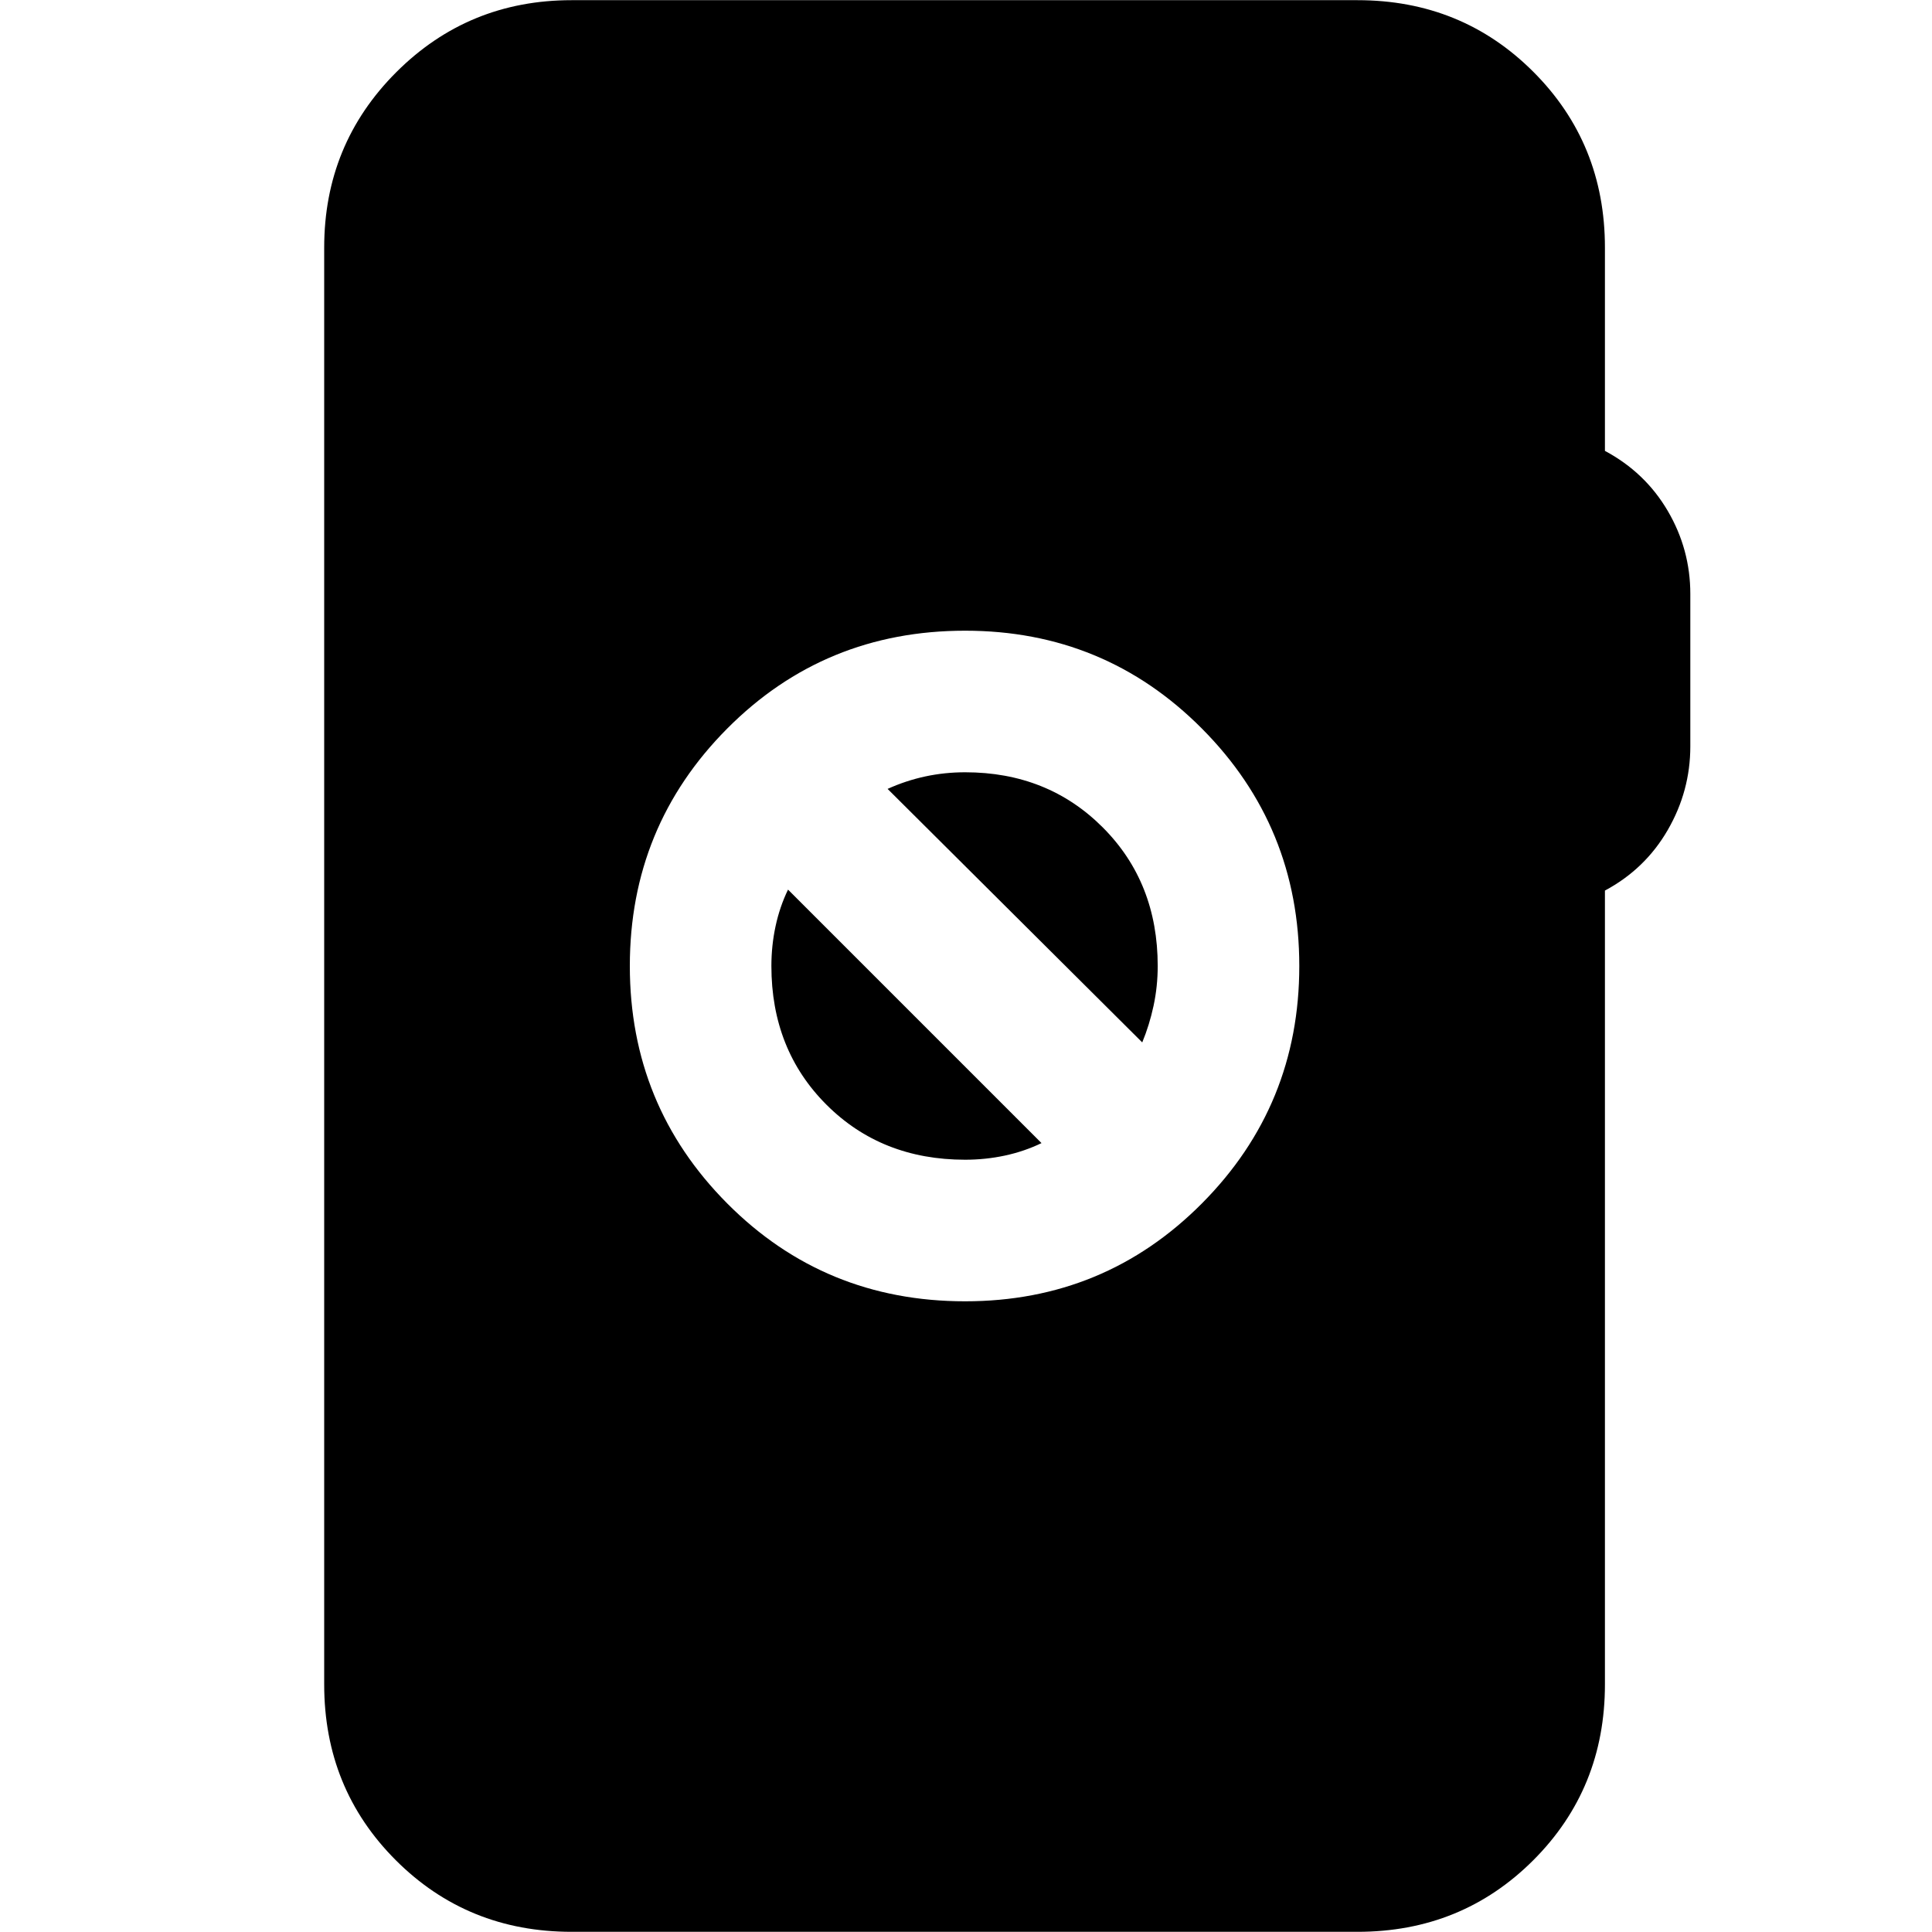 <svg xmlns="http://www.w3.org/2000/svg" height="24" viewBox="0 -960 960 960" width="24"><path d="M284.04-.09q-51.78 0-87.37-35.58-35.58-35.59-35.58-87.37v-713.92q0-51.34 35.8-87.15 35.81-35.8 87.15-35.8h390.48q51.78 0 87.37 35.58 35.59 35.59 35.59 87.37v101q20 10.7 31.22 29.83 11.21 19.13 11.21 41.26v75.74q0 22.13-11.21 41.54-11.22 19.42-31.22 30.11v394.44q0 51.78-35.59 87.37Q726.3-.09 674.52-.09H284.04Zm195.53-313.3q69.3 0 117.67-48.65Q645.61-410.7 645.61-480t-48.37-117.96q-48.37-48.65-117.67-48.65-69.87 0-118.24 48.65Q312.96-549.3 312.96-480t48.37 117.96q48.37 48.65 118.24 48.65Zm0-70.35q-41.57 0-68.92-27.35Q383.3-438.43 383.3-480q0-10.13 2.07-19.76 2.06-9.63 6.2-18.2L517.52-392q-8.56 4.13-18.19 6.2-9.63 2.06-19.76 2.06Zm88-58.3L441.04-568q9.13-4.13 18.76-6.2 9.63-2.06 19.77-2.06 41 0 68.34 27.35 27.35 27.34 27.35 68.91 0 10.13-2.06 19.76-2.07 9.63-5.63 18.2Z"/></svg>